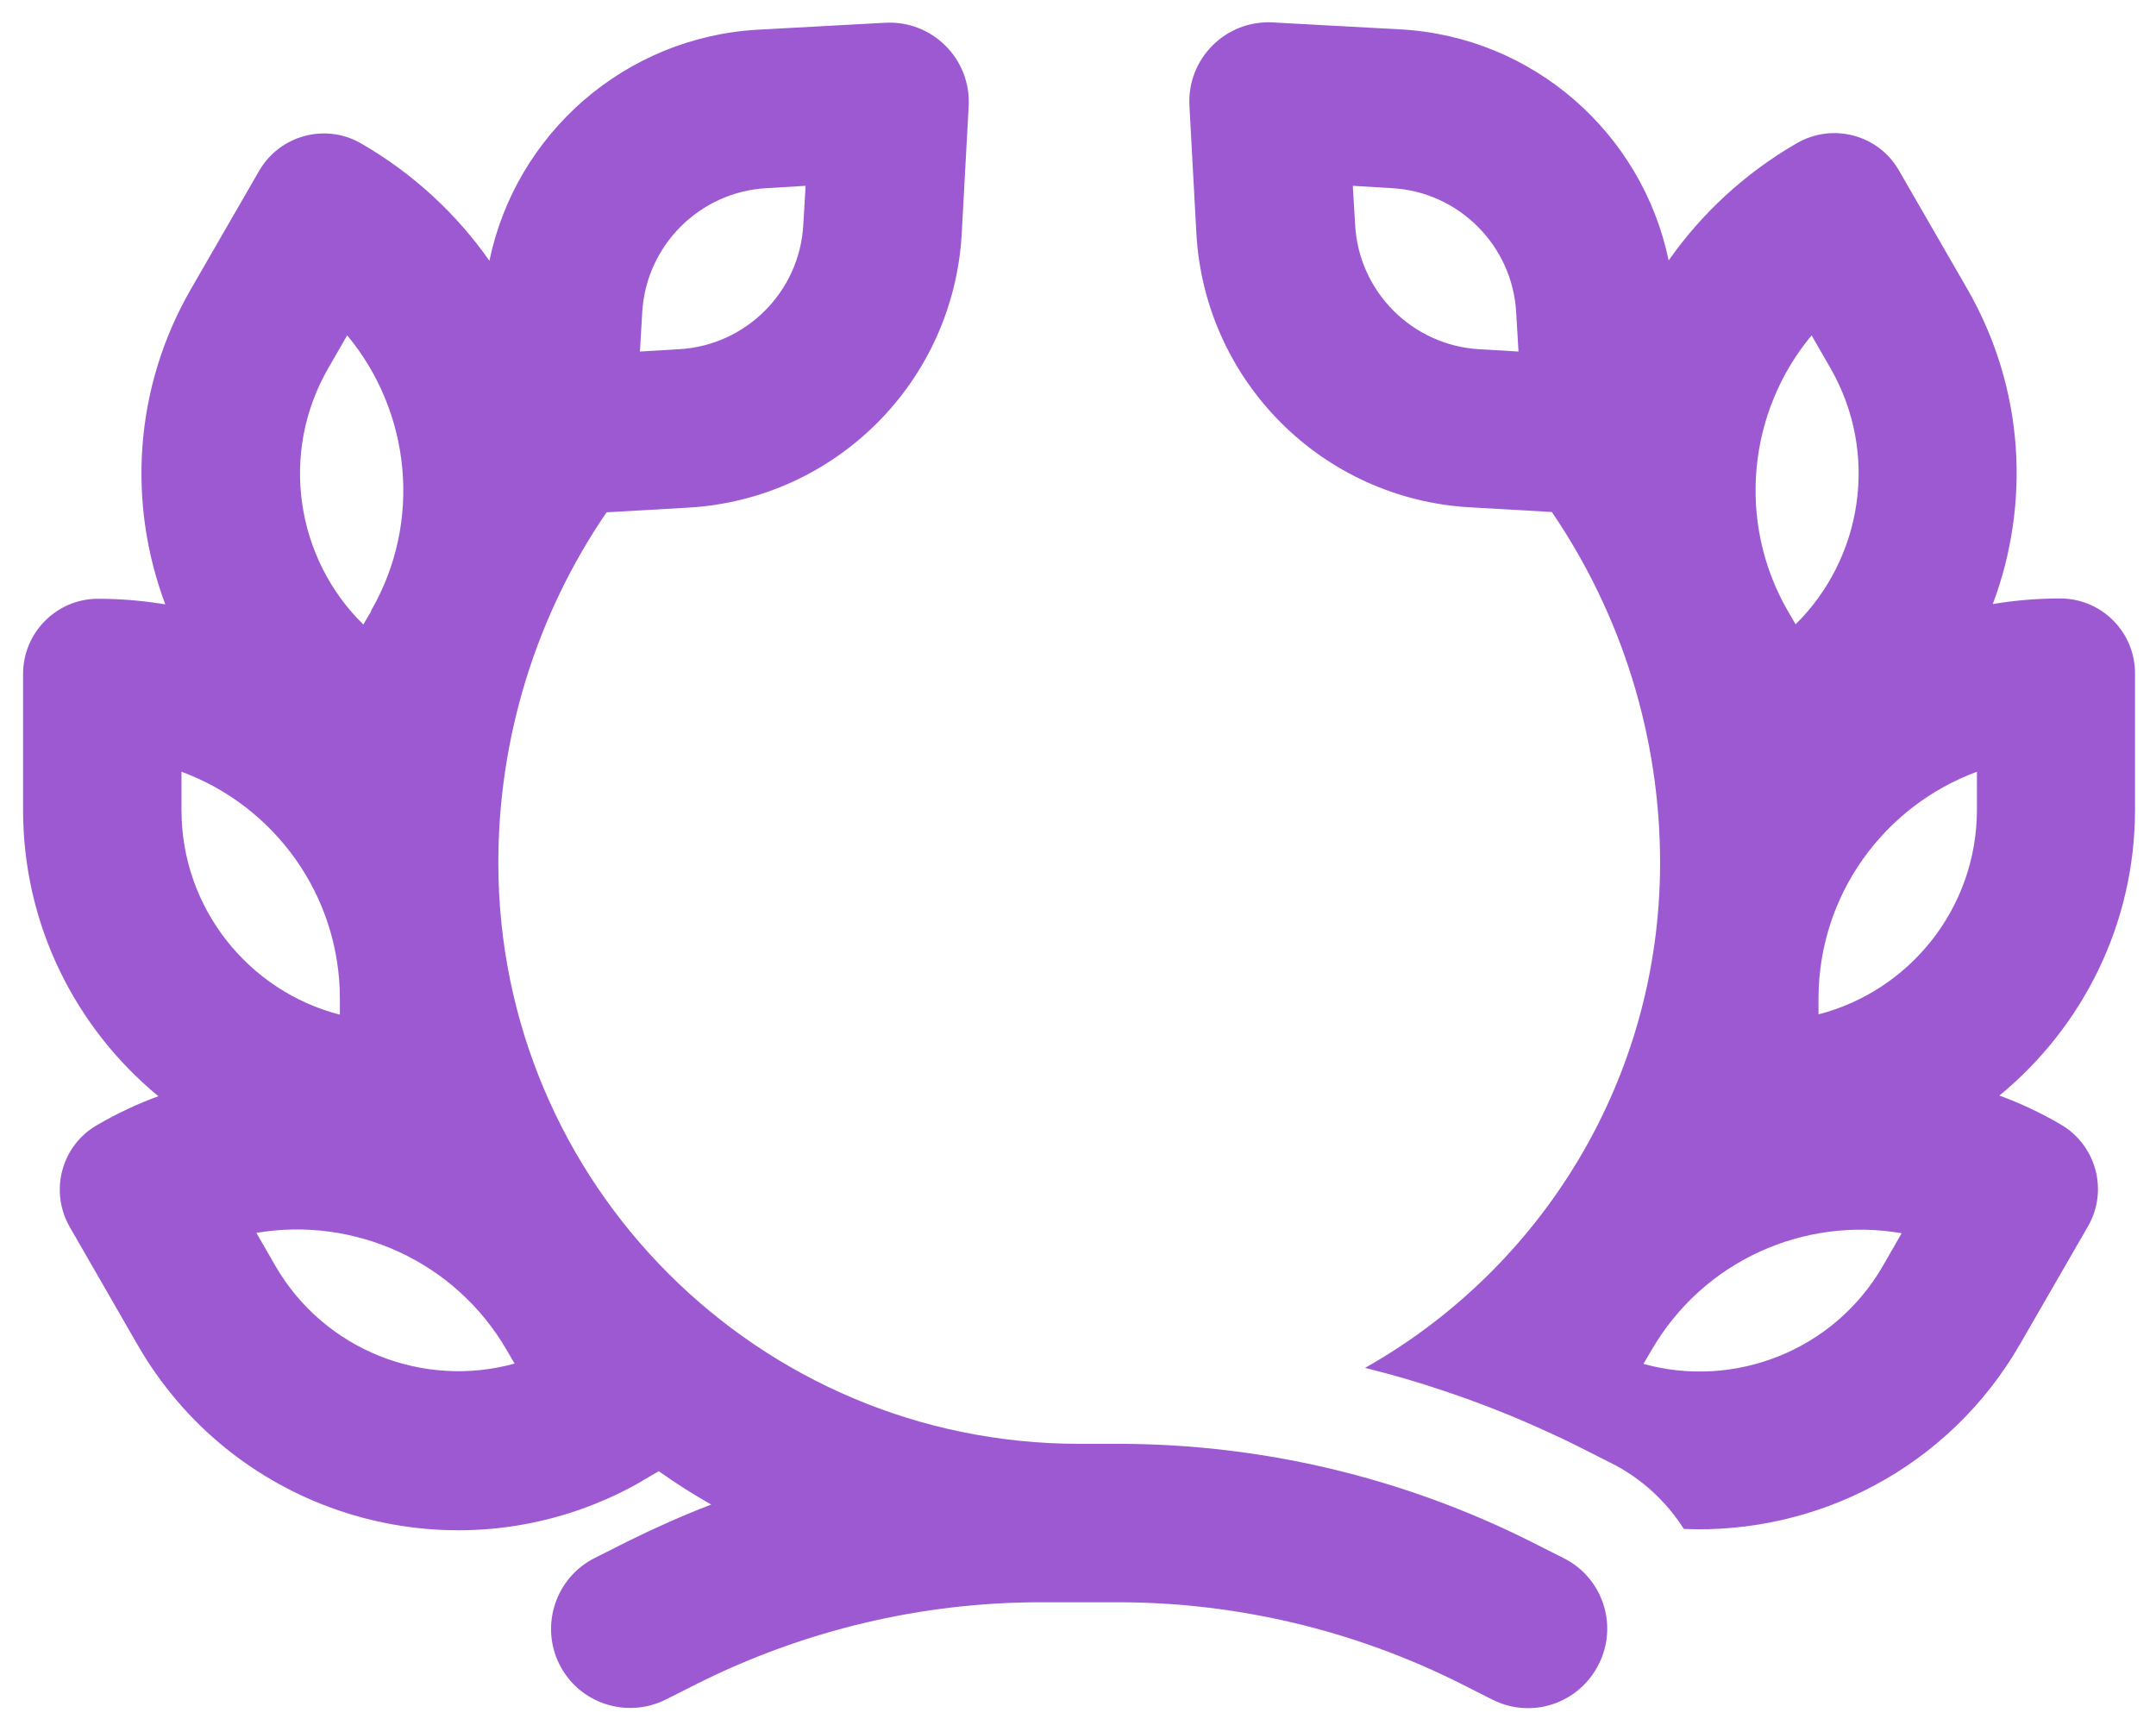 <svg width="74" height="59" viewBox="0 0 74 59" fill="none" xmlns="http://www.w3.org/2000/svg">
<path d="M27.651 6.377L26.314 6.457C24.014 6.581 22.168 8.428 22.043 10.727L21.964 12.064L23.3 11.985C25.6 11.86 27.447 10.014 27.571 7.714L27.651 6.377ZM5.674 20.741C4.383 17.309 4.575 13.344 6.558 9.912L8.891 5.868C9.605 4.633 11.179 4.214 12.403 4.927C14.204 5.97 15.677 7.352 16.798 8.949C17.704 4.588 21.443 1.28 26.008 1.019L30.381 0.781C32.001 0.691 33.337 2.027 33.247 3.647L33.009 8.02C32.725 13.095 28.681 17.139 23.606 17.422L20.82 17.581C18.418 21.093 17.104 25.284 17.104 29.611C17.104 40.622 26.031 49.549 37.041 49.549H38.356C43.283 49.549 48.132 50.693 52.538 52.902L53.66 53.468C55.008 54.137 55.552 55.768 54.872 57.116C54.192 58.464 52.572 59.008 51.224 58.328L50.103 57.762C46.455 55.938 42.434 54.986 38.356 54.986H37.041H35.727C31.649 54.986 27.628 55.938 23.969 57.762L22.847 58.328C21.499 58.996 19.868 58.453 19.2 57.116C18.531 55.779 19.075 54.137 20.412 53.468L21.533 52.902C22.474 52.438 23.436 52.007 24.411 51.633C23.788 51.282 23.187 50.897 22.61 50.489L22.066 50.806L22.032 50.829C21.511 51.135 20.967 51.395 20.423 51.611C14.657 53.922 7.928 51.701 4.734 46.173L2.4 42.118C1.686 40.883 2.106 39.308 3.34 38.606C4.02 38.209 4.722 37.881 5.436 37.62C2.604 35.287 0.792 31.752 0.792 27.799V23.132C0.792 21.704 1.947 20.549 3.363 20.549C4.156 20.549 4.926 20.617 5.674 20.741ZM53.252 17.57L50.465 17.411C45.39 17.128 41.346 13.084 41.063 8.009L40.825 3.636C40.734 2.016 42.071 0.679 43.691 0.77L48.064 1.008C52.629 1.257 56.367 4.576 57.273 8.938C58.395 7.34 59.868 5.958 61.669 4.916C62.904 4.202 64.478 4.622 65.181 5.856L67.514 9.9C69.497 13.333 69.689 17.298 68.398 20.73C69.145 20.605 69.916 20.538 70.709 20.538C72.136 20.538 73.28 21.693 73.28 23.109V27.776C73.28 31.73 71.468 35.264 68.624 37.598C69.338 37.858 70.04 38.187 70.72 38.583C71.955 39.297 72.374 40.871 71.66 42.095L69.327 46.139C66.88 50.376 62.36 52.664 57.795 52.471C57.194 51.531 56.345 50.727 55.269 50.195L54.147 49.628C53.83 49.47 53.501 49.311 53.173 49.164C51.995 48.62 50.794 48.144 49.57 47.736C48.675 47.431 47.769 47.17 46.852 46.943C52.901 43.534 56.979 37.054 56.979 29.611C56.979 25.284 55.665 21.093 53.263 17.57H53.252ZM47.769 6.457L46.432 6.377L46.512 7.714C46.636 10.014 48.483 11.86 50.782 11.985L52.119 12.064L52.04 10.727C51.915 8.428 50.069 6.581 47.769 6.457ZM11.666 34.811V34.279C11.666 30.699 9.401 27.652 6.229 26.485V27.799C6.229 31.175 8.54 34.018 11.666 34.822V34.811ZM62.416 34.279V34.811C65.543 34.007 67.854 31.163 67.854 27.788V26.485C64.682 27.652 62.416 30.699 62.416 34.279ZM17.67 46.807L17.398 46.343C15.609 43.251 12.131 41.744 8.8 42.31L9.446 43.432C11.134 46.354 14.555 47.657 17.659 46.796L17.67 46.807ZM12.731 20.968C14.521 17.875 14.079 14.103 11.916 11.509L11.27 12.63C9.582 15.553 10.16 19.167 12.471 21.433L12.743 20.968H12.731ZM61.623 21.433C63.923 19.167 64.512 15.565 62.824 12.63L62.179 11.509C60.015 14.103 59.584 17.875 61.363 20.968L61.635 21.433H61.623ZM56.413 46.807C59.517 47.668 62.938 46.366 64.626 43.443L65.271 42.322C61.941 41.744 58.463 43.25 56.673 46.354L56.401 46.819L56.413 46.807Z" fill="#9D59D2"/>
</svg>
